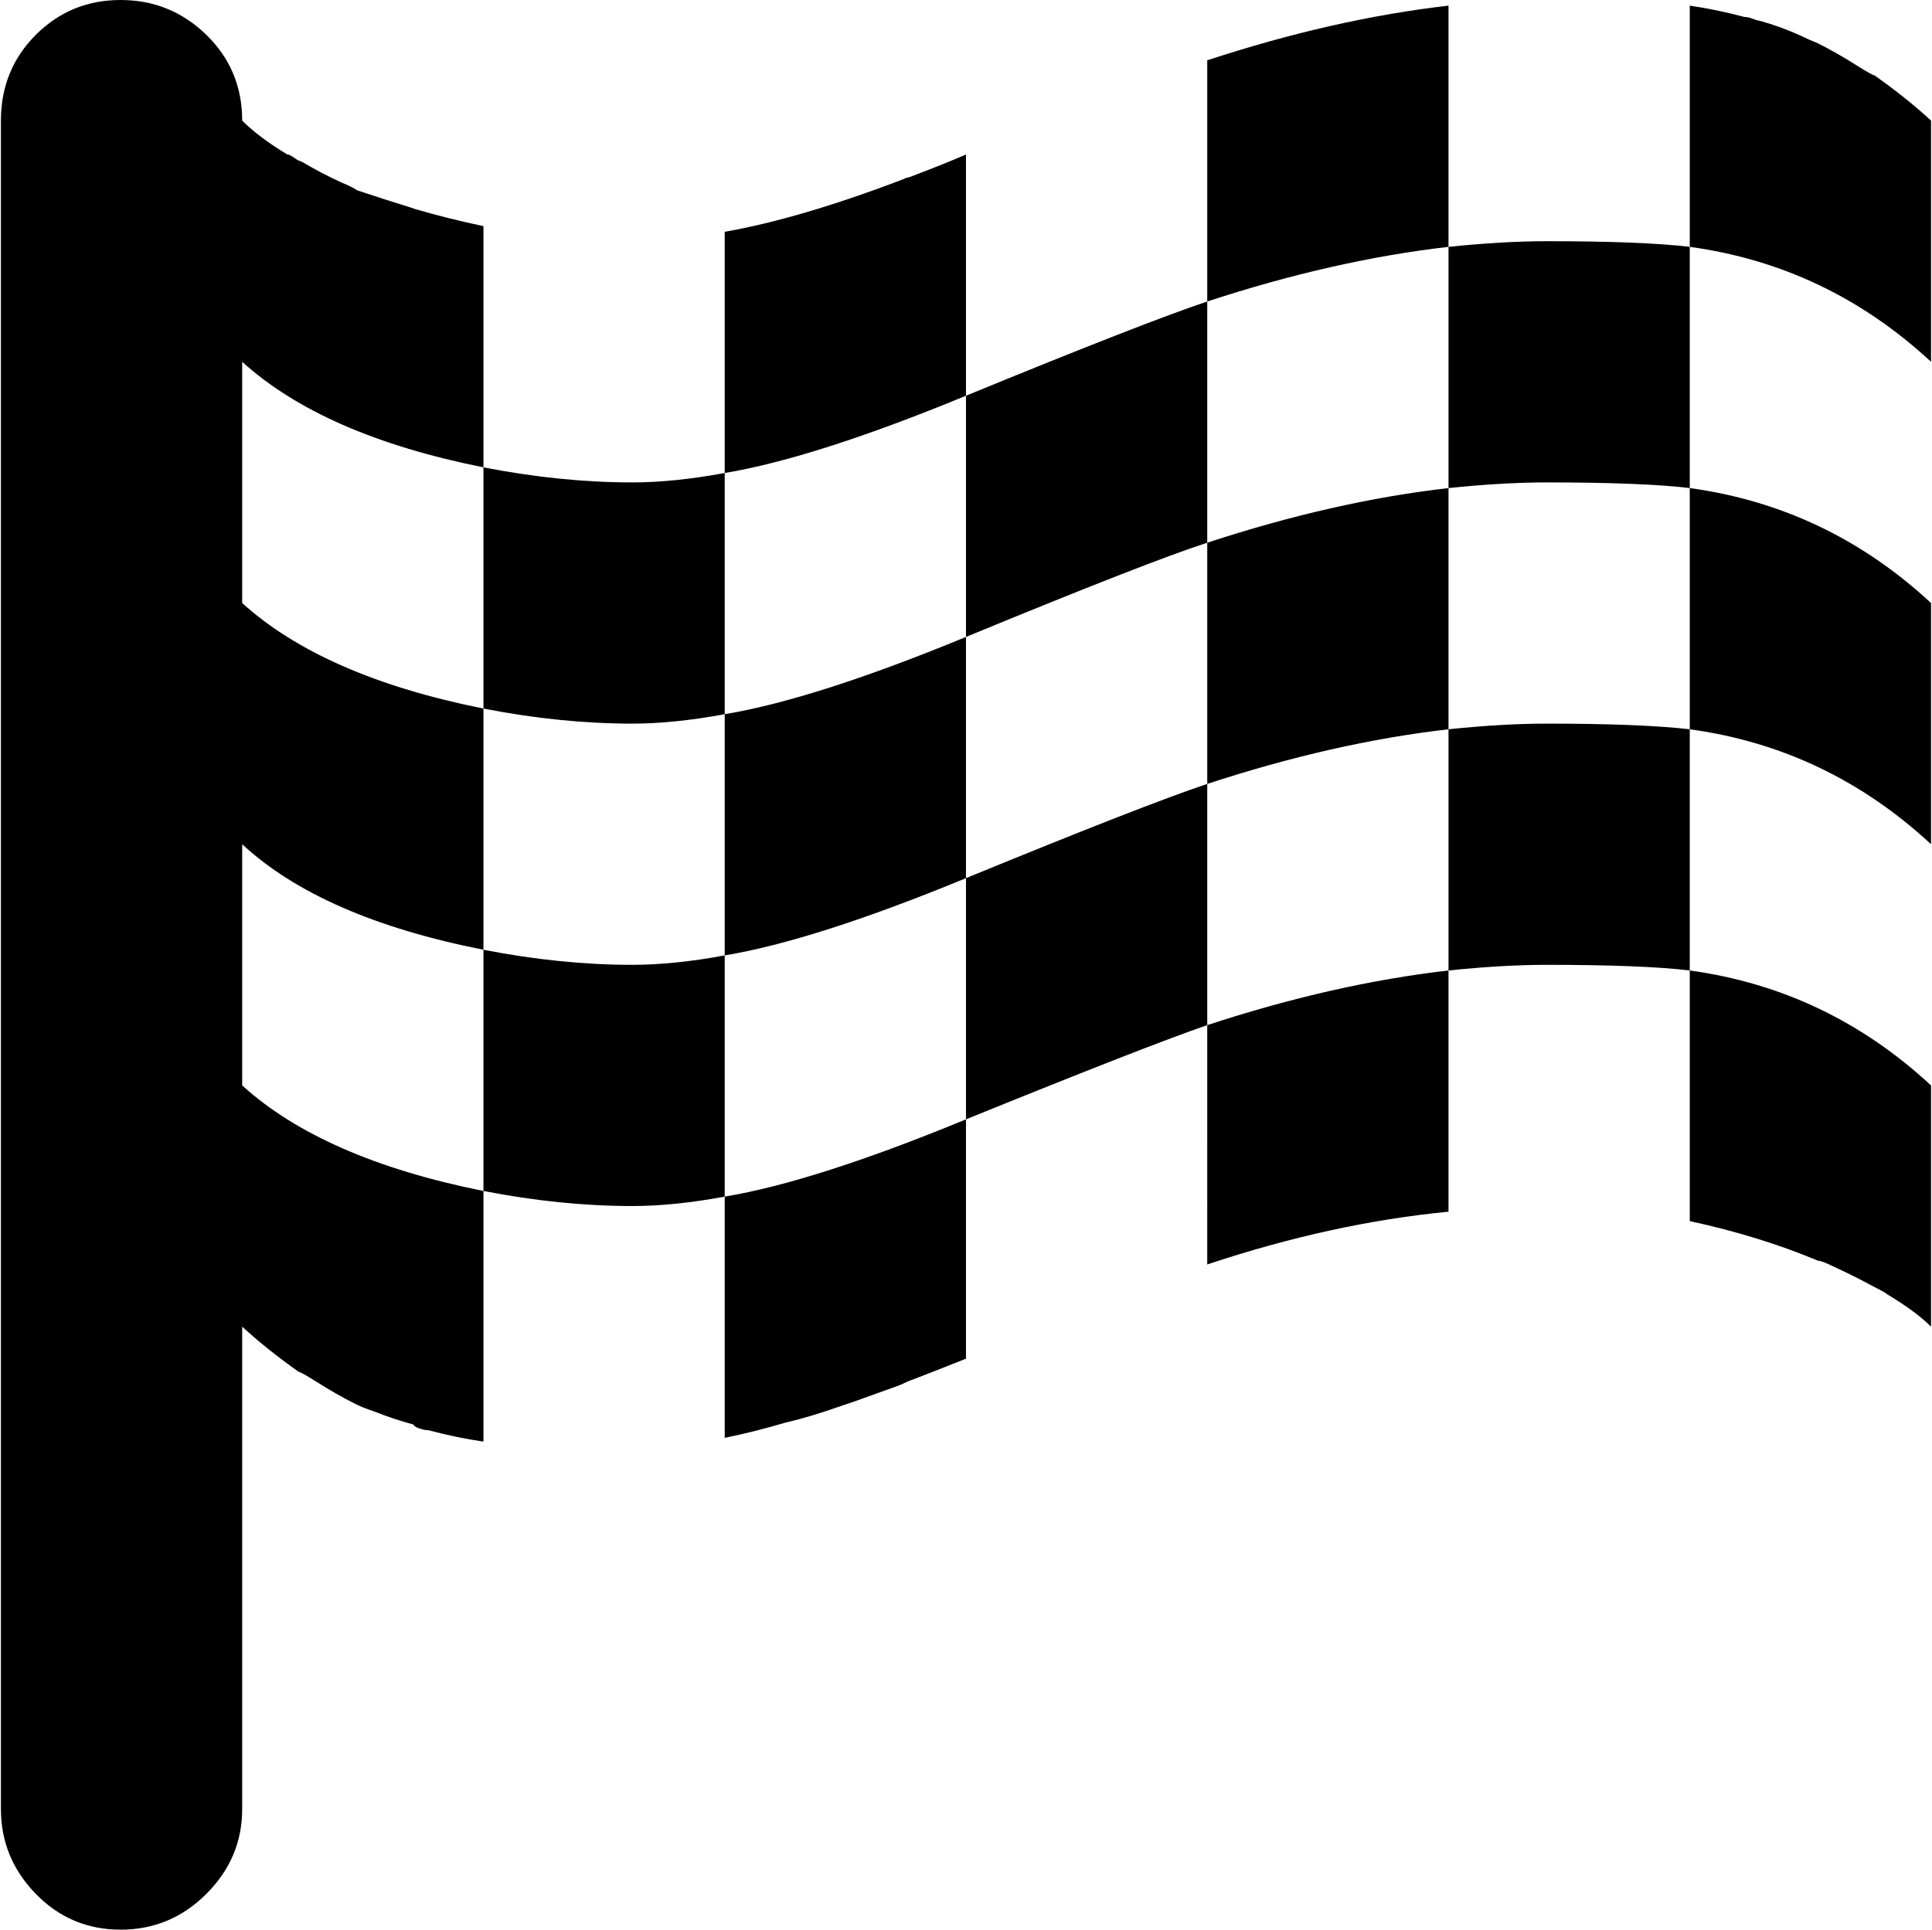<svg xmlns="http://www.w3.org/2000/svg" xmlns:xlink="http://www.w3.org/1999/xlink" width="1025" height="1024" viewBox="0 0 1025 1024"><path fill="currentColor" d="M1024.488 704q-8-8-23-17q-1-1-7-4q-11-6-22-11q-6-3-8-3q-31-13-68-21V515q73 10 128 61zm-204-192q-23 0-52 3V387q29-3 52-3q50 0 76 3v128q-25-3-76-3m-52-253V131q29-3 52-3q51 0 76 3v128q-25-3-76-3q-23 0-52 3m-256 79V210q95-39 128-50v128q-31 10-128 50m-177 46q-38 0-79-8V248q41 8 79 8q22 0 49-5v128q-27 5-49 5m-207-64q43 39 128 56v128q-86-17-128-56v128q43 39 128 56v133q-14-2-29-6q-2 0-5-1t-3-2q-11-3-21-7q-6-2-10-4q-10-5-21-12q-8-5-9-5q-17-12-30-24v256q0 26-19 45t-45.5 19t-45-19t-18.5-45V64q0-27 18.5-45.5t45-18.5t45.5 18.5t19 45.5q9 9 24 18q1 0 2.5 1l3 2l2.5 1q10 6 21 11q5 2 8 4q15 5 28 9l3 1q17 5 36 9v128q-85-17-128-56zm207 192q22 0 49-5v128q-27 5-49 5q-38 0-79-8V504q41 8 79 8m305-96v128q-32 11-128 50V466q95-39 128-50m0-128q67-22 128-29v128q-61 7-128 29zm-256 219V379q48-8 128-41v128q-80 33-128 41m384 136q-62 6-128 28V544q67-22 128-29zm-256 78q-15 6-28 11q-3 1-7 3q-11 4-25 9l-6 2q-17 6-30 9q-17 5-32 8V635q48-8 128-41zm-128-598q40-7 95-28l1-.5l2-.5q16-6 30-12v128q-80 33-128 41zm256-91q67-22 128-29v128q-61 7-128 29zm285-23q2 0 4.5 1t3.5 1q11 3 22 8q4 2 9 4q10 5 21 12q8 5 9 5q17 12 30 24v128q-55-51-128-61V3q14 2 29 6m99 311v128q-55-51-128-61V259q73 10 128 61m-204-320h2z"/></svg>